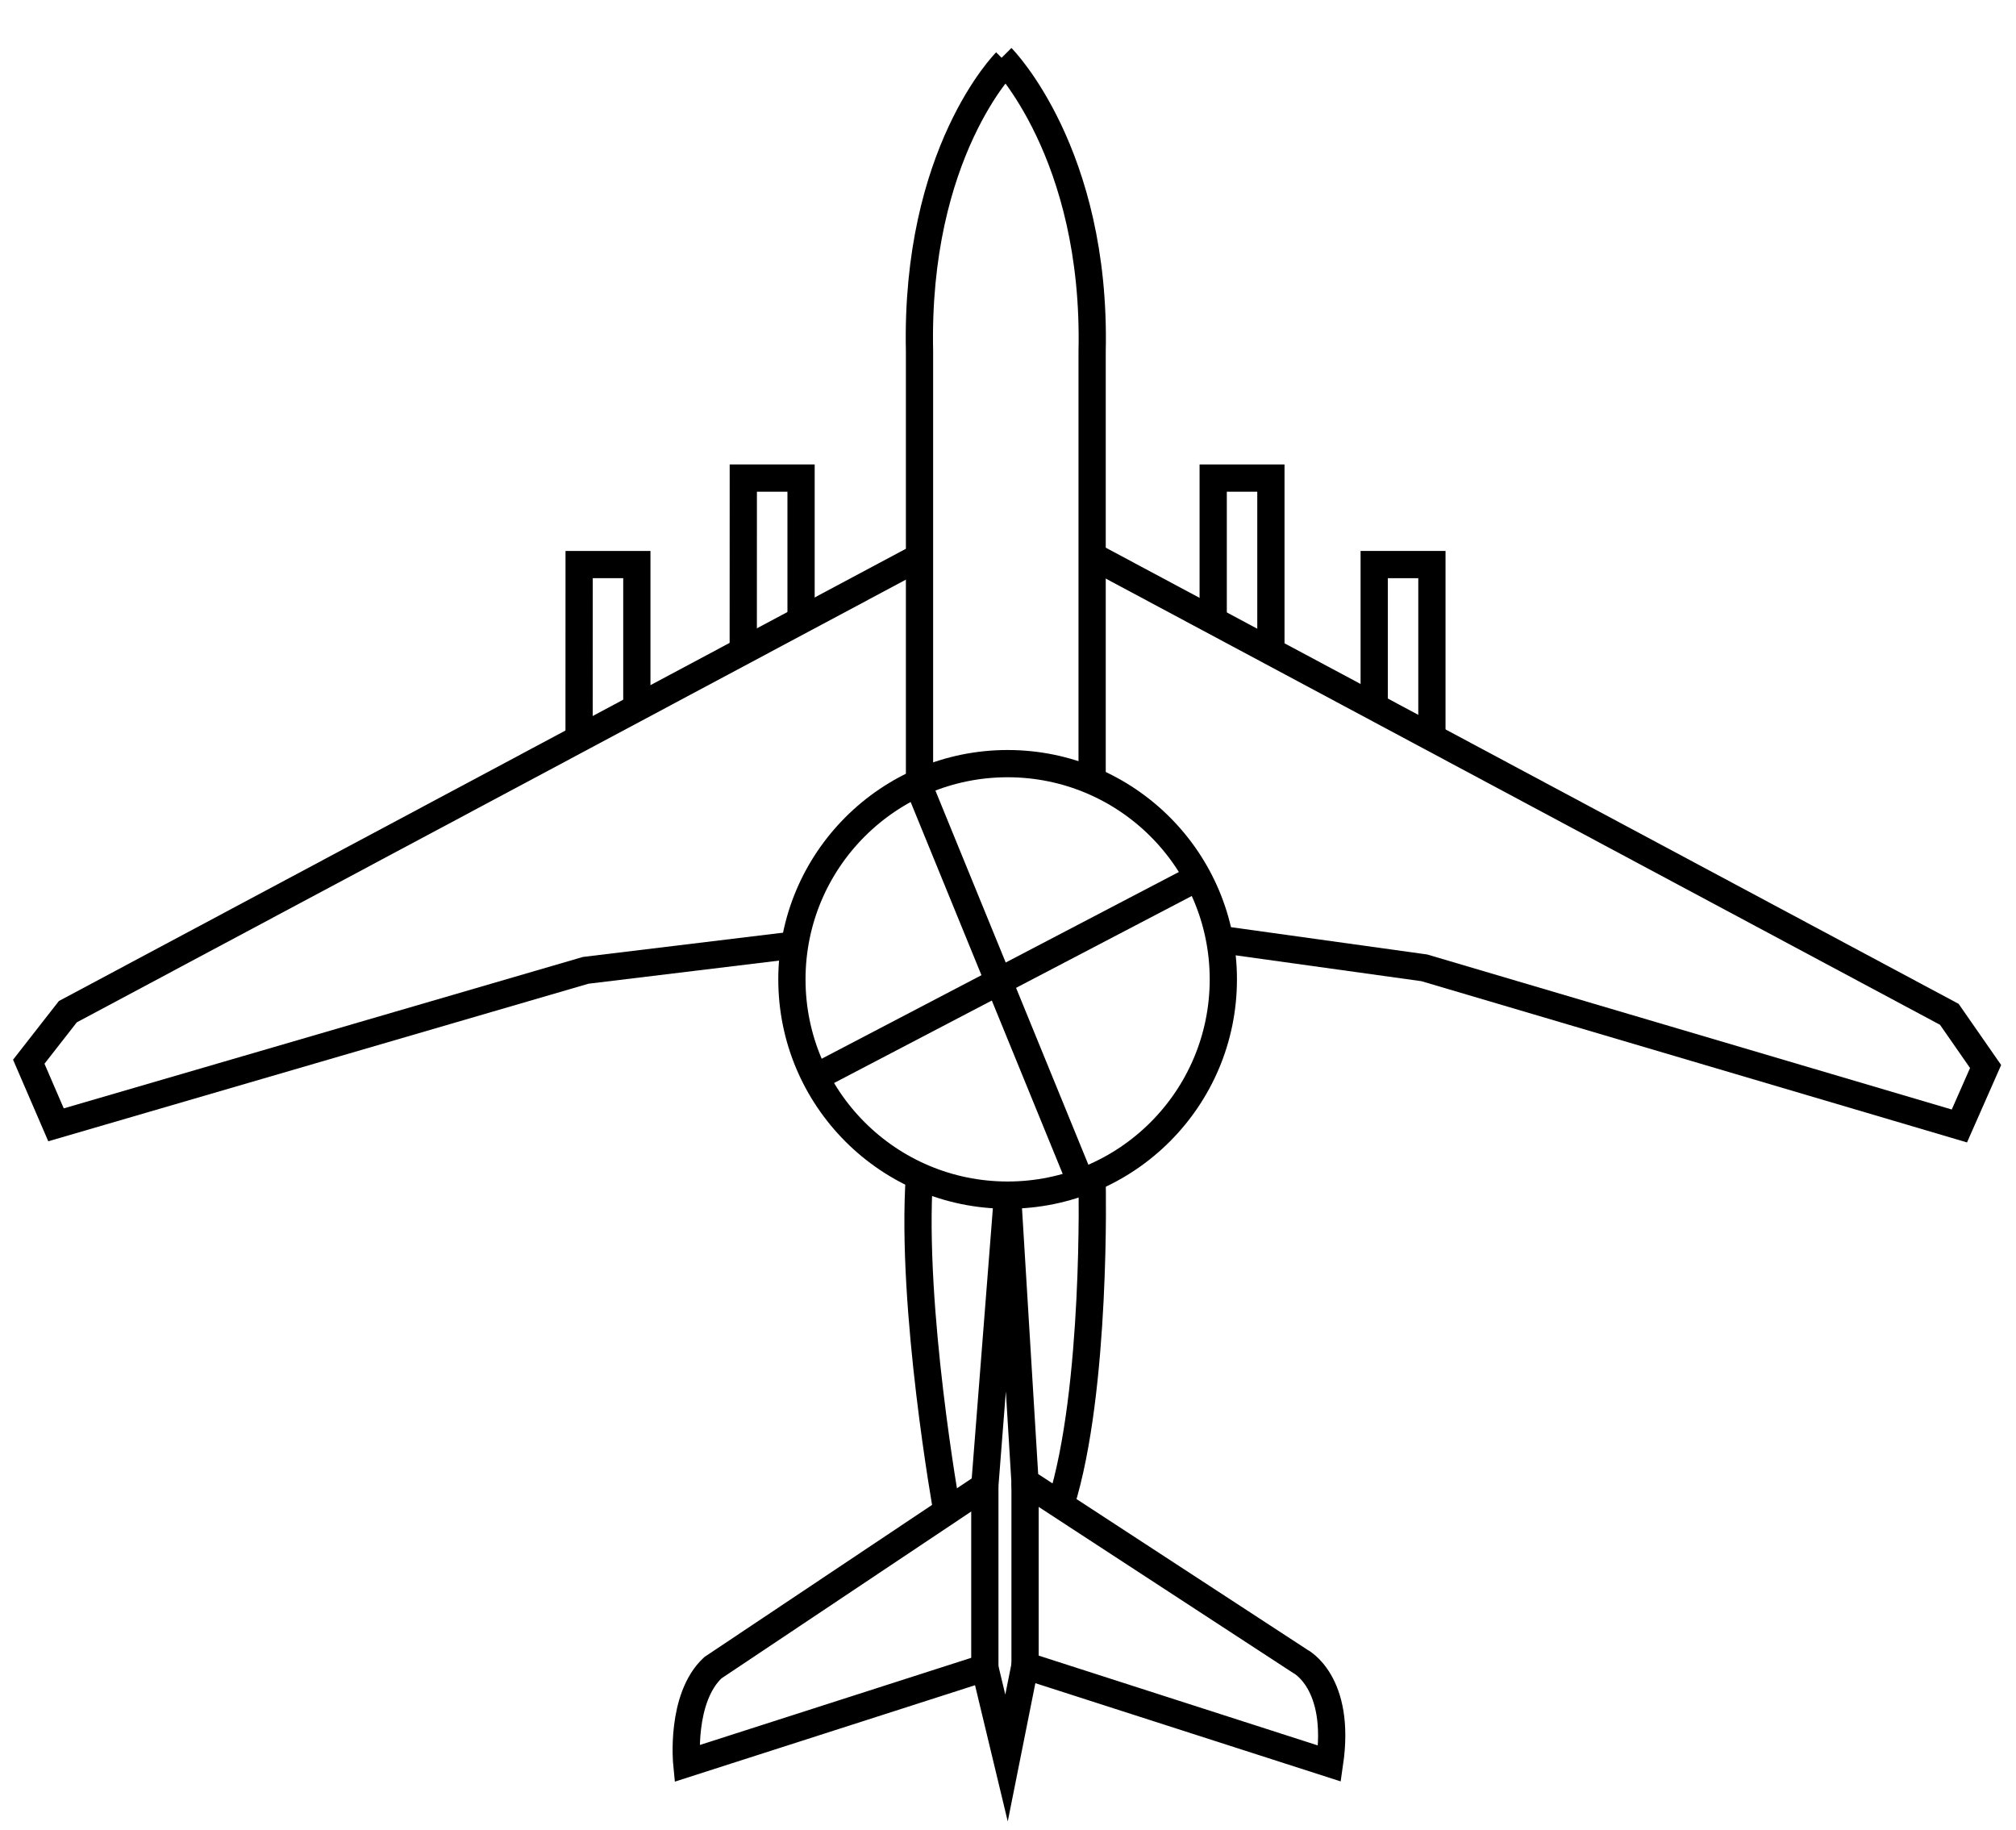 <svg xmlns="http://www.w3.org/2000/svg" xmlns:xlink="http://www.w3.org/1999/xlink" id="图层_1" width="37" height="33.583" x="0" y="0" enable-background="new -2.833 1.732 37 33.583" version="1.1" viewBox="-2.833 1.732 37 33.583" xml:space="preserve"><circle cx="15.66" cy="19.704" r="3.959" fill="none" stroke="#000" stroke-miterlimit="10" stroke-width=".5"/><path fill="none" stroke="#000" stroke-miterlimit="10" stroke-width=".5" d="M15.553,2.789c0,0,1.738,1.744,1.658,5.39v7.883"/><path fill="none" stroke="#000" stroke-miterlimit="10" stroke-width=".5" d="M15.626,2.869c0,0-1.663,1.664-1.583,5.311v7.883"/><polyline fill="none" stroke="#000" stroke-miterlimit="10" stroke-width=".5" points="17.211 11.932 32.943 20.345 33.609 21.303 33.128 22.394 23.307 19.492 19.619 18.979"/><polyline fill="none" stroke="#000" stroke-miterlimit="10" stroke-width=".5" points="14.043 11.952 -1.588 20.297 -2.305 21.215 -1.805 22.373 7.916 19.538 11.701 19.079"/><line x1="12.133" x2="19.15" y1="21.502" y2="17.834" fill="none" stroke="#000" stroke-miterlimit="10" stroke-width=".5"/><line x1="17.005" x2="14.042" y1="23.43" y2="16.184" fill="none" stroke="#000" stroke-miterlimit="10" stroke-width=".5"/><path fill="none" stroke="#000" stroke-miterlimit="10" stroke-width=".5" d="M17.211,23.43c0,0,0.086,3.795-0.572,5.893"/><path fill="none" stroke="#000" stroke-miterlimit="10" stroke-width=".5" d="M14.543,29.44c0,0-0.665-3.702-0.502-6.123"/><path fill="none" stroke="#000" stroke-miterlimit="10" stroke-width=".5" d="M15.242,32.336l-5.471,1.757	c0,0-0.119-1.198,0.479-1.757l4.991-3.334l0.418-5.338l0.32,5.258l5.05,3.295c0,0,0.759,0.379,0.539,1.876l-5.589-1.798	l-0.339,1.697L15.242,32.336z"/><line x1="15.98" x2="15.98" y1="32.295" y2="28.922" fill="none" stroke="#000" stroke-miterlimit="10" stroke-width=".5"/><line x1="15.242" x2="15.242" y1="32.336" y2="29" fill="none" stroke="#000" stroke-miterlimit="10" stroke-width=".5"/><polyline fill="none" stroke="#000" stroke-miterlimit="10" stroke-width=".5" points="23.447 15.266 23.447 12.092 22.388 12.092 22.388 14.63"/><polyline fill="none" stroke="#000" stroke-miterlimit="10" stroke-width=".5" points="20.492 13.679 20.492 10.505 19.433 10.505 19.433 13.043"/><polyline fill="none" stroke="#000" stroke-miterlimit="10" stroke-width=".5" points="11.869 13.114 11.869 10.505 10.809 10.505 10.808 13.679"/><polyline fill="none" stroke="#000" stroke-miterlimit="10" stroke-width=".5" points="8.855 14.701 8.855 12.092 7.796 12.092 7.795 15.266"/></svg>
